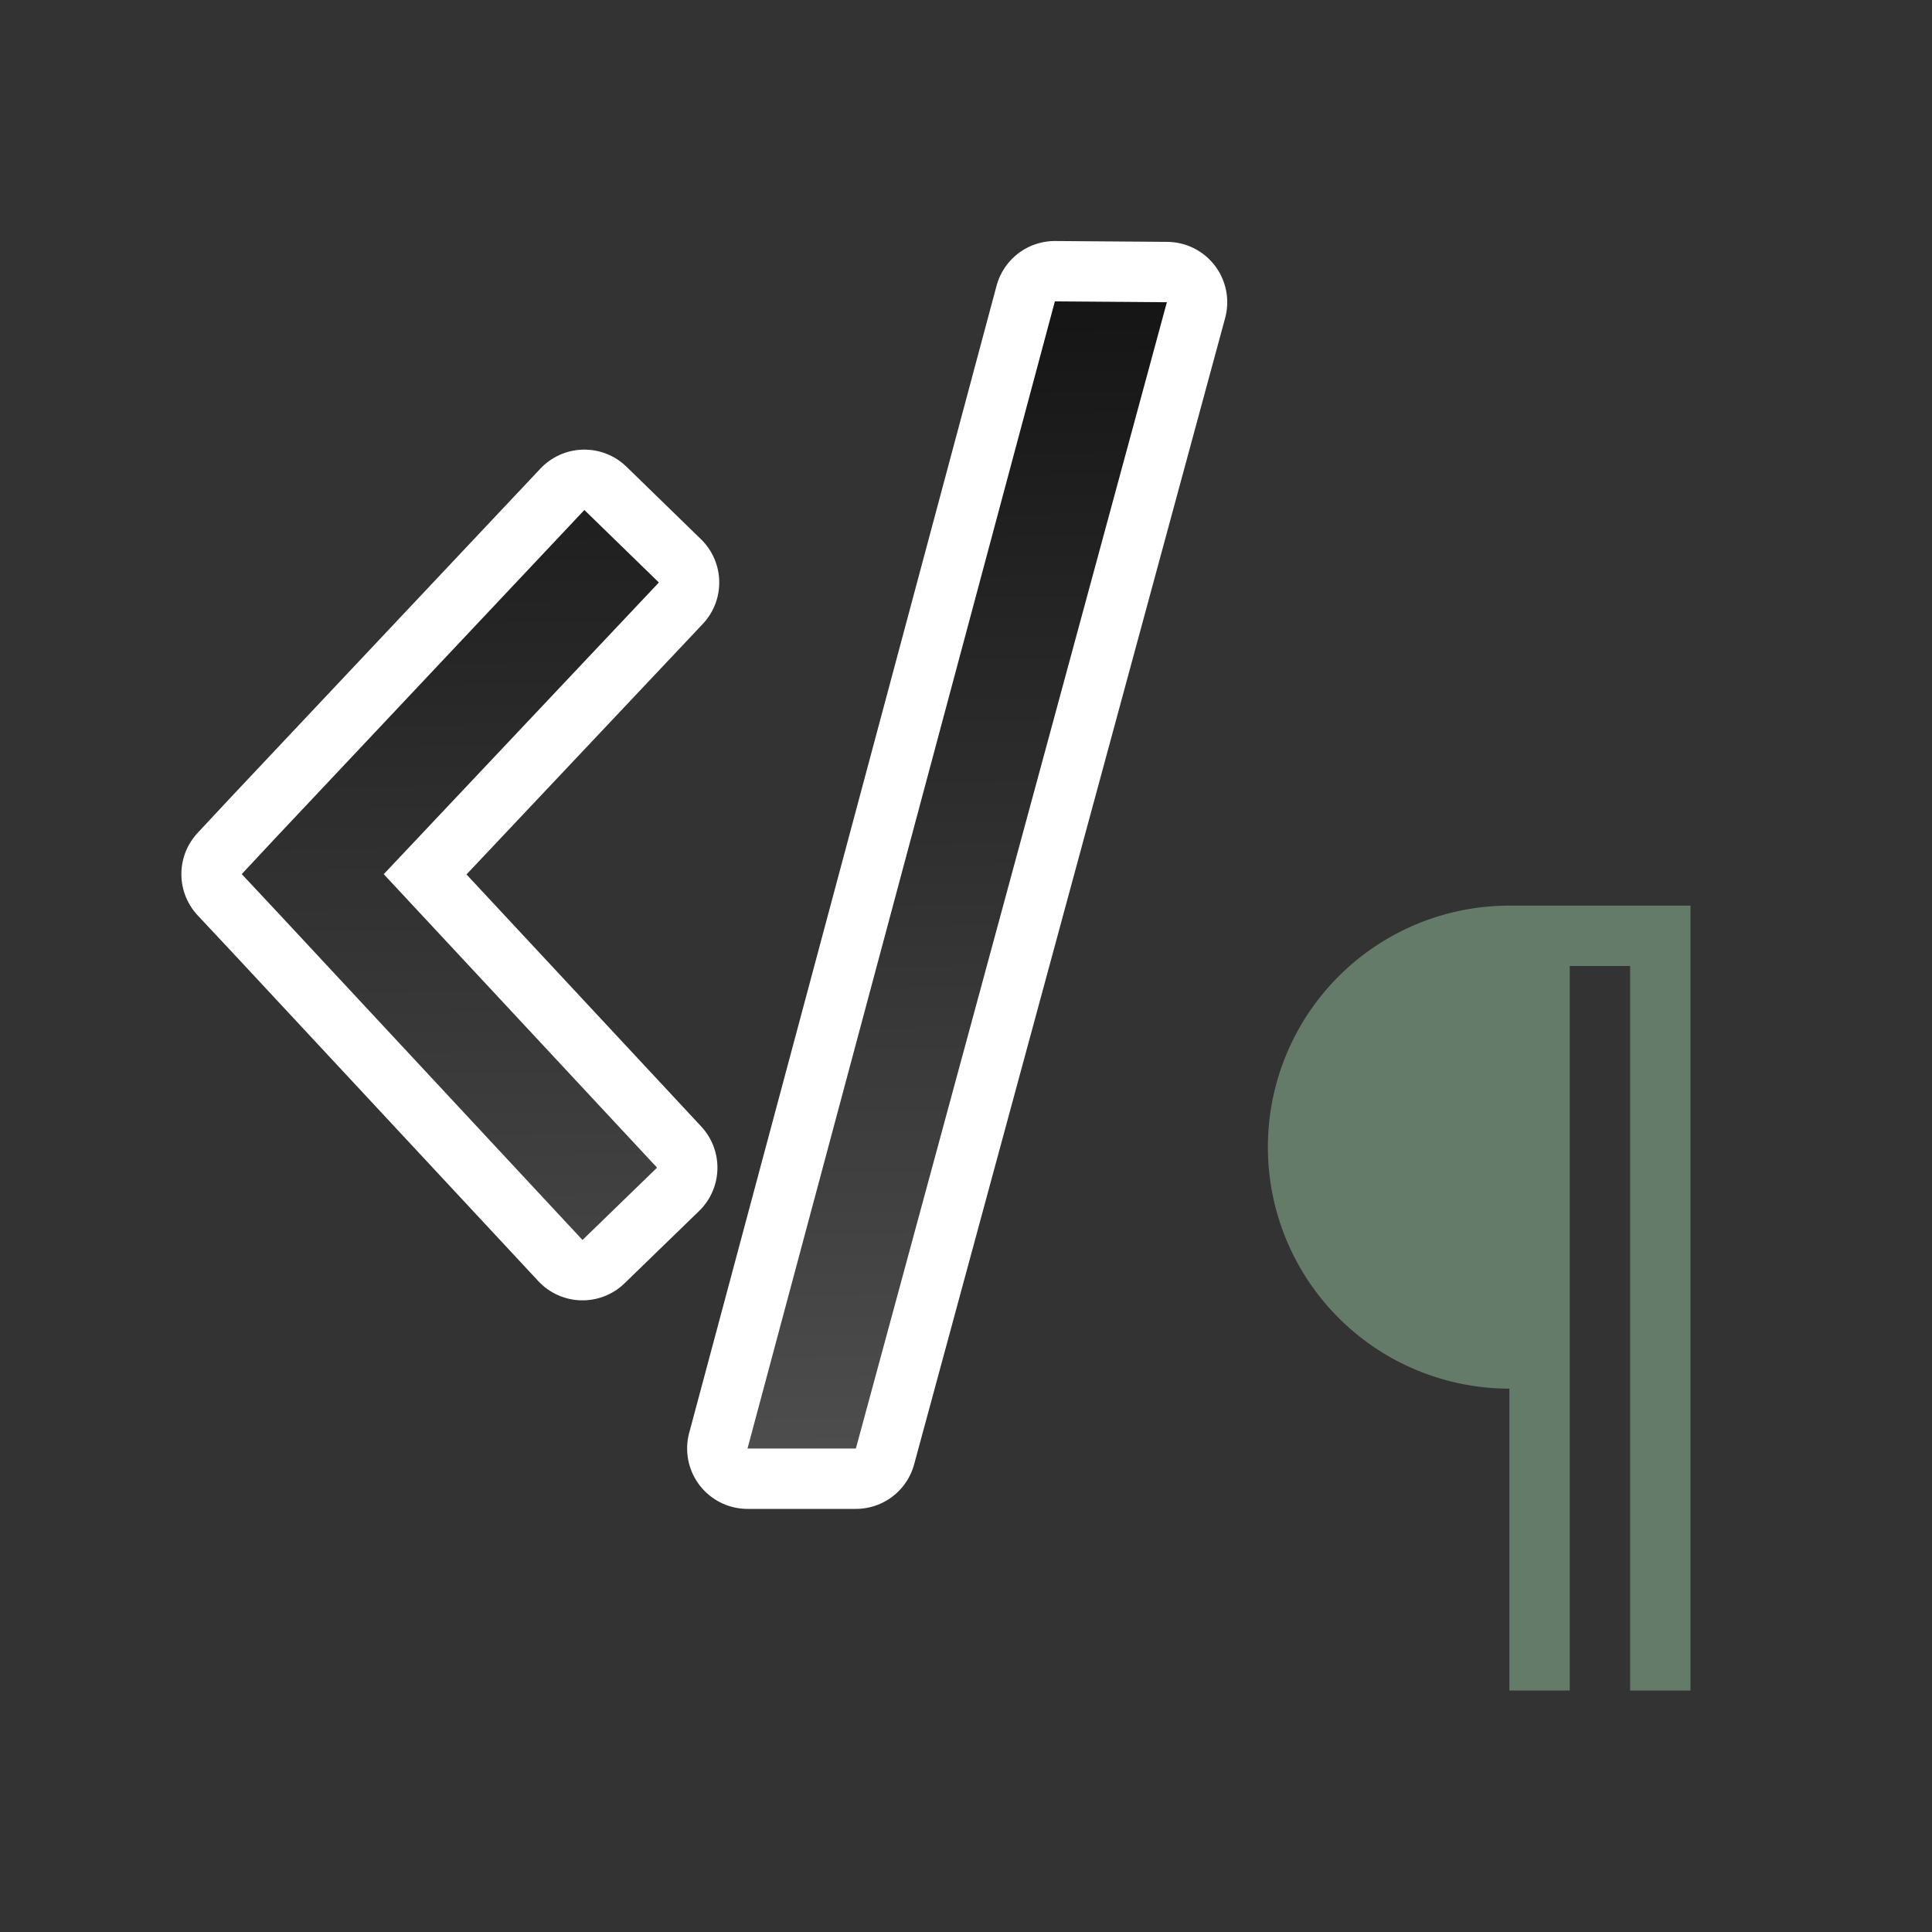 <svg height="32" width="32" xmlns:xlink="http://www.w3.org/1999/xlink" xmlns="http://www.w3.org/2000/svg"><rect width="100%" height="100%" fill="#333333" stroke="none"/><defs><linearGradient id="a"><stop style="stop-color:#151515;stop-opacity:1" offset="0"/><stop style="stop-color:#4d4d4d;stop-opacity:1" offset="1"/></linearGradient><linearGradient xlink:href="#a" id="b" x1="14" y1="5" x2="14.176" y2="23.992" gradientUnits="userSpaceOnUse"/></defs><path style="fill:#000;stroke-width:2;stroke:#fff;opacity:1;stroke-miterlimit:4;stroke-dasharray:none;stroke-linejoin:round;stroke-opacity:1" d="m17.472 4.992-5.091 19h1.795l5.151-18.986zM9.679 8.447l-5.115 5.431-.56.6.56.598 5.084 5.462 1.235-1.198-4.527-4.861 4.557-4.831z"/><path d="M25 15a4 4 0 1 0 0 8v5h1V16h1v12h1V15h-2z" fill="#657B69" style="fill:#657B69;fill-opacity:1"/><path d="m17.472 4.992-5.091 19h1.795l5.151-18.986zM9.679 8.447l-5.115 5.431-.56.6.56.598 5.084 5.462 1.235-1.198-4.527-4.861 4.557-4.831z" style="fill:url(#b);stroke-width:1.727;stroke:none;fill-opacity:1"/></svg>